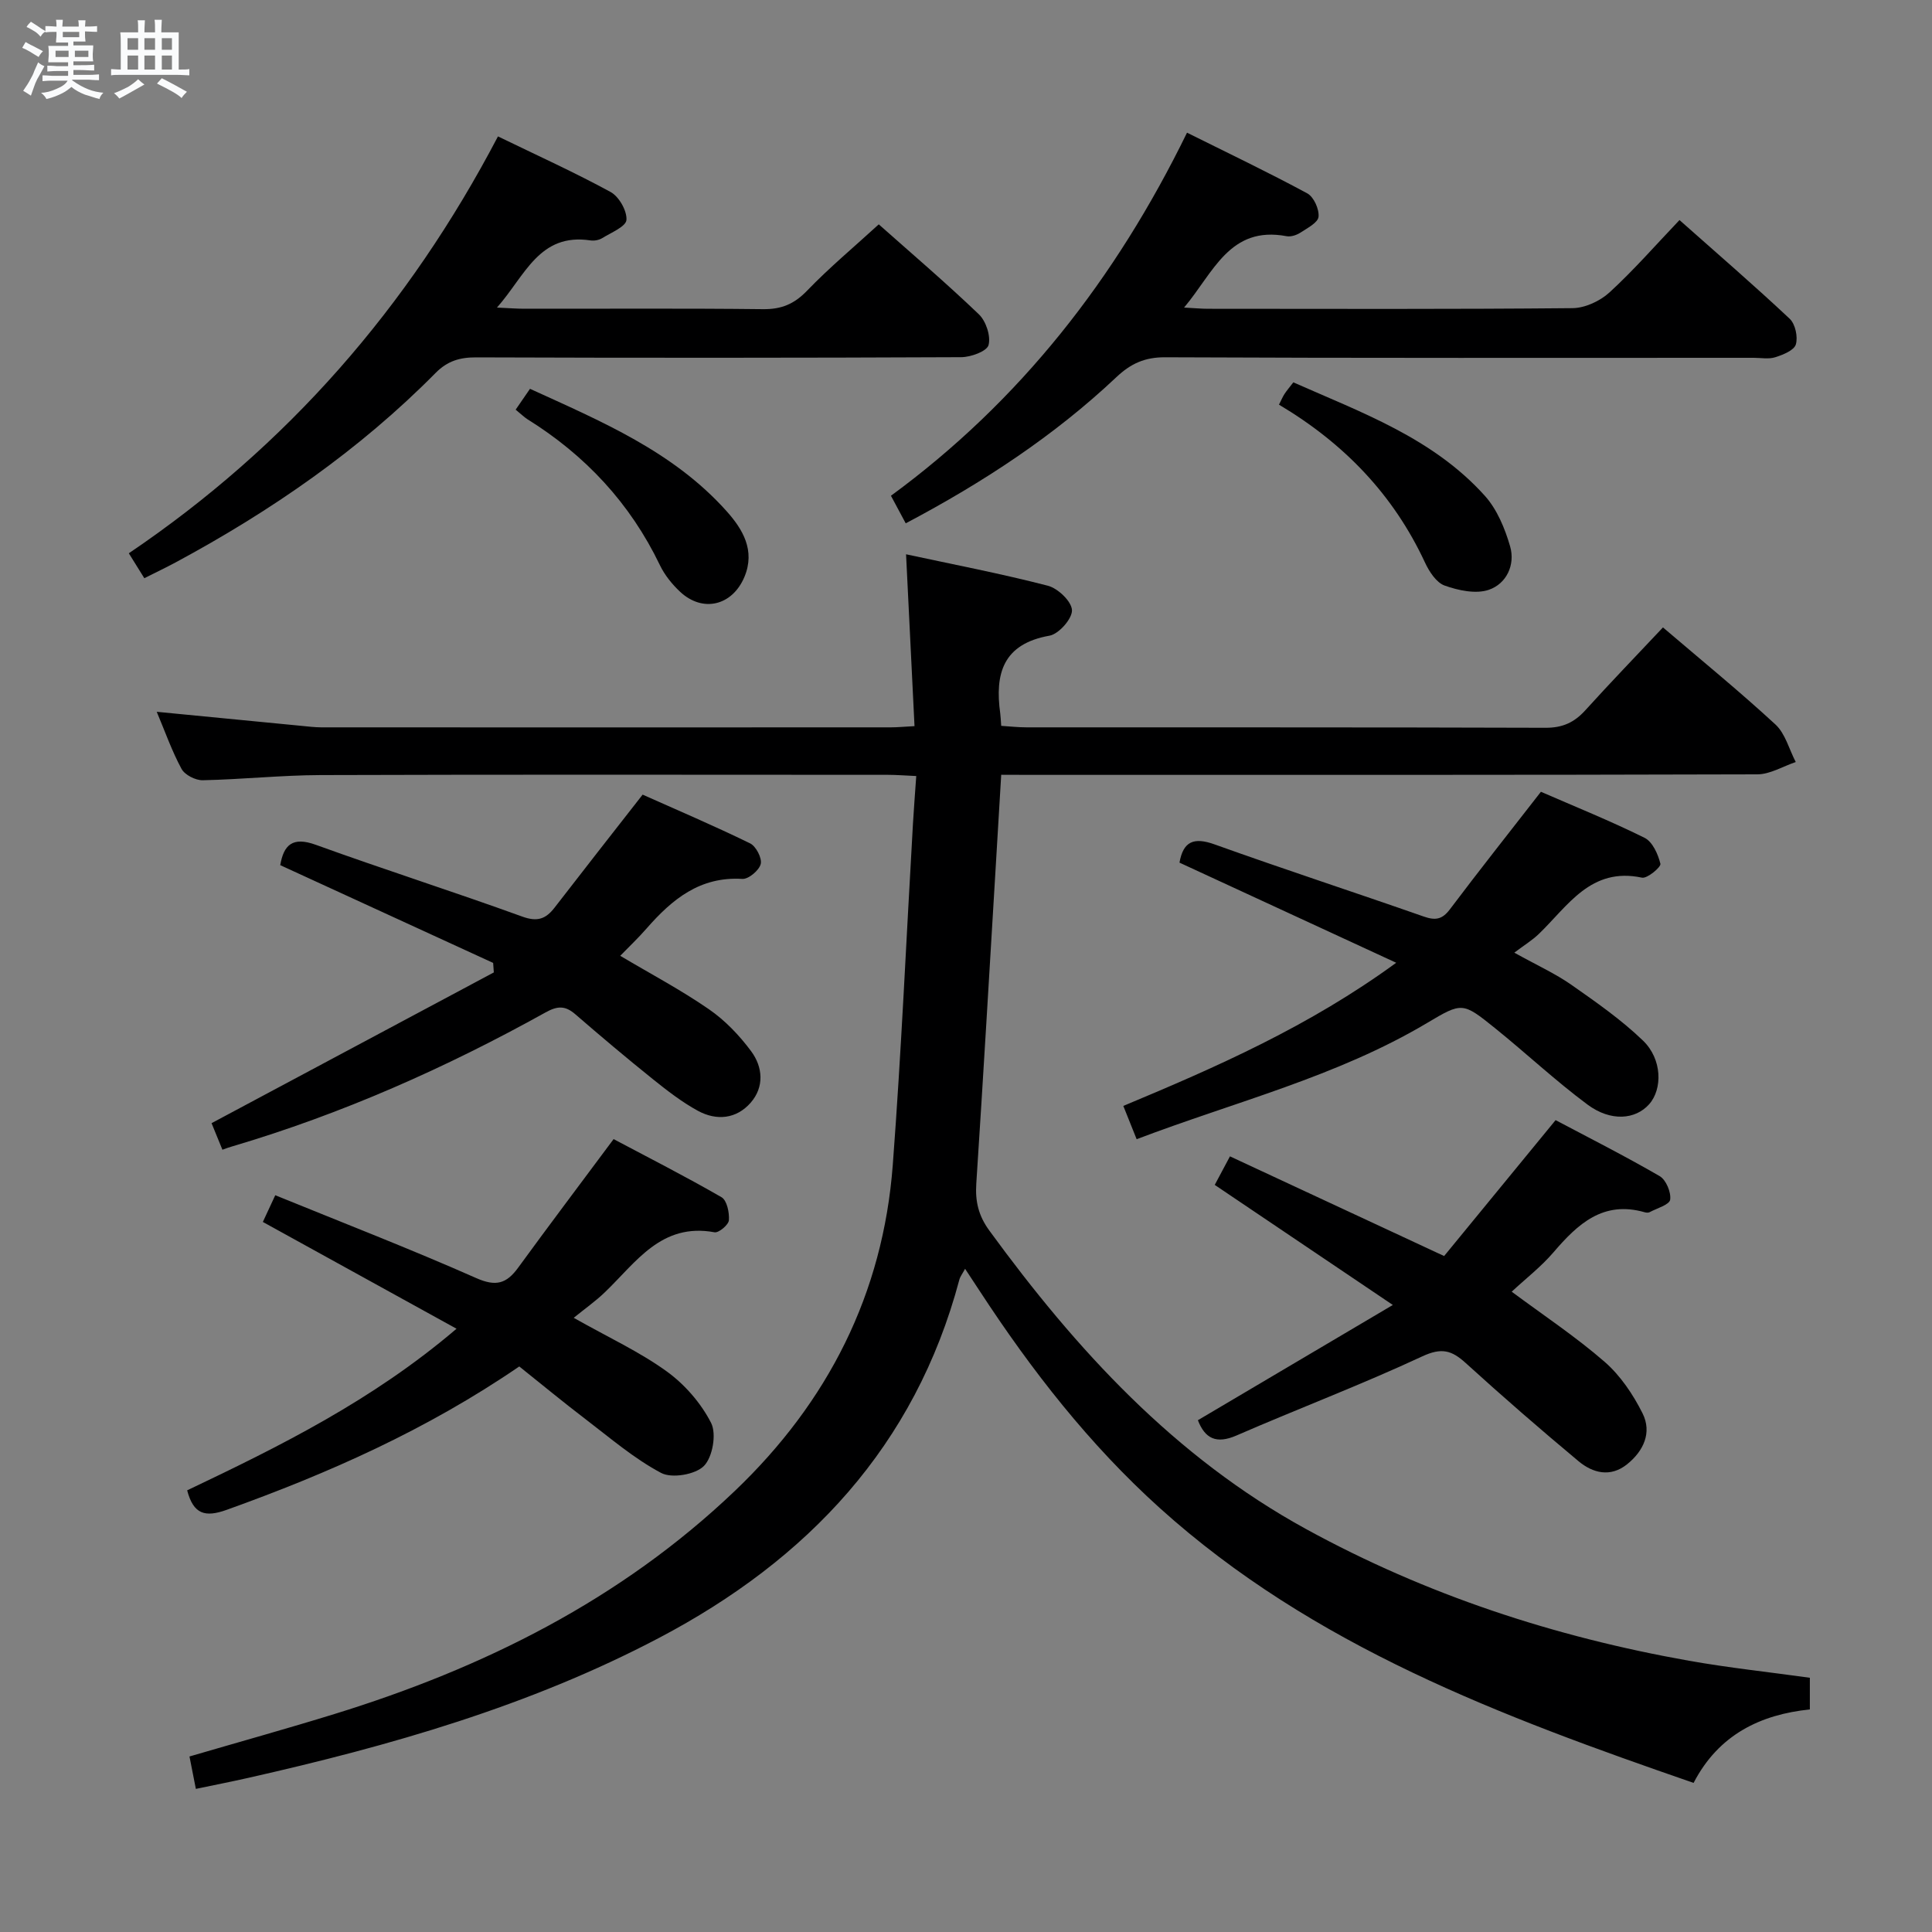 <svg enable-background="new 0 0 400 400" viewBox="0 0 400 400" xmlns="http://www.w3.org/2000/svg"><rect x="0" y="0" width="400" height="400" fill="#808080" stroke="none"/><path d="m6.8 9.5c.6.3 1.3.7 2.1 1.1-.4.4-.7.8-.9 1.2-.7-.4-1.3-.8-1.8-1.1s-1.1-.6-1.6-.8c.2-.4.5-.8.7-1.2.4.2.8.5 1.5.8zm.9 6.9c-.3.6-.5 1.1-.7 1.7s-.4 1.1-.6 1.7c-.6-.4-1.1-.7-1.6-1 .7-1 1.2-1.8 1.5-2.4.3-.5.6-1.1.8-1.7.3-.6.5-1.2.8-1.8.3.3.8.6 1.3.8-.7 1.3-1.2 2.2-1.5 2.7zm.1-11c.4.3 1 .7 1.7 1.1-.5.2-.8.6-1.1 1.1-.5-.6-1-1-1.4-1.2s-.9-.6-1.5-.8c.2-.4.5-.7.9-1.1.5.3.9.6 1.4.9zm10.5 13.1c1 .4 2 .6 3.1.7-.4.4-.7.8-.8 1.3-.9-.2-1.9-.6-3-.9-1-.4-2-.9-2.8-1.6-.5.4-1.1.9-1.9 1.3s-1.9.9-3.3 1.2c-.1-.3-.5-.8-1.1-1.3 1 0 2.1-.3 3.2-.8 1.2-.5 1.9-1 2.3-1.7h-3.2c-.4 0-1 0-2 .1v-1.2c1 0 1.7.1 2 .1h3.3v-1h-2.3c-.2 0-.9 0-2 .1v-1.2c1.2 0 1.9.1 2 .1h2.3v-.8h-4.1c0-.7.1-1.2.1-1.6 0-.5 0-1.1-.1-1.8h4.1v-.7h-2.5c0-.6.1-1.1.1-1.6v-.6h-.5c-.4 0-1 0-1.8.1v-1.3c1.2 0 1.9.1 2.1.1h.2c0-.3 0-.8-.1-1.4h1.4c0 .6-.1 1-.1 1.4h3.4c0-.4 0-.8-.1-1.3h1.5c0 .4-.1.9-.1 1.3.7 0 1.5 0 2.5-.1v1.2c-1 0-1.8-.1-2.5-.1v.6c0 .3 0 .8.1 1.5h-2.5v.8h4.1c0 .7-.1 1.3-.1 1.8s0 1 .1 1.5h-4.1v.8h1.4c.8 0 1.8 0 2.9-.1v1.2c-1 0-1.9-.1-2.8-.1h-1.5v1h3.2c.3 0 1 0 2.1-.1v1.2c-1.1 0-1.8-.1-2.1-.1h-3.4l-.1.1c1.4 1 2.4 1.5 3.4 1.9zm-4.1-6.7v-1.3h-2.7v1.3zm2.2-4.1v-1.1h-3.4v1.1zm1.9 4.1v-1.3h-2.8v1.3z" fill="#fafbfc"/><path d="m37 6.7v2.3 5.4c1 0 1.8 0 2.2-.1v1.3c-.6 0-1.5-.1-2.5-.1h-11.9c-.7 0-1.3 0-1.8.1v-1.3c.5 0 1.1.1 2 .1v-5.2c0-1 0-1.8-.1-2.5h3.7c0-1.3 0-2.1-.1-2.5h1.5c0 .4-.1 1.3-.1 2.5h2.2c0-1.2 0-2.1-.1-2.6h1.5c0 .4-.1 1.3-.1 2.6zm-12.3 13.7c-.3-.4-.7-.8-1.1-1.1 1.1-.4 2.1-.9 2.9-1.3.8-.5 1.5-1 2.1-1.6.4.4.9.8 1.3 1.1-2.5 1.4-4.2 2.4-5.2 2.9zm3.9-10.1v-2.4h-2.2v2.4zm0 4.1v-2.9h-2.2v2.9zm3.5-4.1v-2.4h-2.2v2.4zm0 4.1v-2.9h-2.2v2.9zm.4 2.9 1-1.1c.6.3 1.4.7 2.5 1.3s2 1.1 2.7 1.5c-.4.4-.8.8-1.1 1.3-.8-.8-2.5-1.7-5.1-3zm3.1-7v-2.4h-2.1v2.4zm0 4.1v-2.9h-2.1v2.9z" fill="#fafbfc"/><g fill="#000001"><path d="m207.29 160.41c-.39 6.56-.75 12.5-1.1 18.45-1.33 22.07-2.62 44.15-4.06 66.21-.24 3.66.45 6.62 2.69 9.69 18.02 24.71 38.36 46.89 65.58 61.81 24.87 13.63 51.45 22.33 79.29 27.27 8.16 1.45 16.43 2.33 25.02 3.52v6.56c-10.19 1.05-18.88 5.19-24.07 15.21-39.74-13.74-78.79-28.28-110.58-56.96-14.55-13.13-26.5-28.47-37.19-44.83-.9-1.37-1.81-2.74-3.06-4.65-.55 1.03-1.02 1.61-1.19 2.27-9.17 34.43-31.38 57.96-62.21 74.17-26.82 14.11-55.68 22.34-85.06 28.97-3.5.79-7.02 1.48-10.8 2.27-.5-2.54-.88-4.45-1.32-6.71 10.09-2.95 20.09-5.73 30.01-8.79 30.88-9.53 59.25-23.63 82.89-46.18 19.31-18.42 30.69-40.83 32.71-67.5 1.78-23.53 2.81-47.13 4.18-70.69.18-3.1.43-6.2.68-9.83-2.31-.1-4.08-.25-5.85-.25-39.16-.01-78.32-.08-117.48.05-8.13.03-16.26.9-24.4 1.07-1.49.03-3.7-1.1-4.38-2.34-2.02-3.73-3.43-7.78-5.14-11.83 10.34 1.01 20.2 1.97 30.06 2.92 1.32.13 2.65.29 3.97.3 39.33.02 78.66.02 117.98 0 1.31 0 2.61-.13 4.88-.25-.58-11.77-1.14-23.29-1.75-35.58 9.8 2.11 19.66 4 29.36 6.51 2.09.54 4.92 3.25 4.99 5.06.07 1.77-2.73 4.94-4.65 5.28-9.63 1.7-11.35 7.86-10.2 16.1.09.65.1 1.32.2 2.57 1.75.11 3.49.31 5.24.31 35.83.02 71.66-.03 107.48.09 3.51.01 5.94-1.11 8.22-3.63 5.24-5.79 10.67-11.41 16.07-17.15 7.95 6.79 15.82 13.21 23.28 20.09 2.05 1.89 2.84 5.15 4.21 7.78-2.65.89-5.3 2.54-7.95 2.55-49.99.15-99.99.11-149.98.11-2.14-.02-4.27-.02-6.57-.02z"/><path d="m187.52 108.35c-1.11-2.06-1.96-3.65-3.06-5.71 26.75-19.61 46.52-44.91 61.3-75.17 8.48 4.22 16.79 8.19 24.89 12.56 1.35.73 2.5 3.28 2.34 4.85-.12 1.22-2.33 2.35-3.76 3.29-.79.51-1.97.9-2.86.73-11.8-2.22-15.11 7.52-21.22 14.78 2.15.11 3.56.25 4.98.25 25.14.01 50.29.11 75.43-.13 2.6-.02 5.72-1.47 7.67-3.26 5-4.58 9.49-9.73 14.49-14.98 7.79 6.91 15.45 13.52 22.82 20.44 1.16 1.09 1.73 3.76 1.27 5.31-.37 1.23-2.65 2.14-4.25 2.65-1.36.44-2.97.12-4.47.12-40.63 0-81.25.08-121.88-.11-4.23-.02-7.13 1.34-10.06 4.1-12.88 12.15-27.56 21.79-43.63 30.28z"/><path d="m103.1 28.24c8.21 3.99 15.92 7.47 23.33 11.52 1.73.95 3.4 3.88 3.27 5.77-.1 1.38-3.16 2.62-5 3.76-.66.41-1.64.6-2.42.49-10.66-1.62-13.55 7.3-19.39 13.9 2.48.11 4.06.24 5.63.24 16.49.02 32.98-.1 49.47.09 3.81.04 6.45-1.07 9.1-3.82 4.58-4.76 9.69-9.02 14.85-13.74 6.45 5.73 13.78 11.98 20.72 18.62 1.48 1.41 2.5 4.51 2.01 6.37-.35 1.29-3.66 2.5-5.65 2.51-33.48.15-66.96.16-100.45.04-3.39-.01-5.93.75-8.36 3.2-15.81 16-34.11 28.62-53.85 39.25-2.02 1.08-4.09 2.07-6.48 3.27-1.1-1.78-2.03-3.27-3.21-5.16 32.75-22.14 57.88-50.9 76.43-86.31z"/><path d="m46.05 238.04c-.86-2.09-1.59-3.88-2.25-5.5 19.68-10.51 39.06-20.86 58.44-31.21-.05-.66-.09-1.32-.14-1.97-14.67-6.74-29.34-13.47-44.08-20.24.72-4.17 2.52-5.97 7.37-4.21 14.18 5.13 28.56 9.72 42.74 14.86 3.14 1.14 4.88.49 6.7-1.87 5.88-7.62 11.82-15.19 18.22-23.38 7 3.12 14.72 6.42 22.25 10.09 1.22.59 2.5 3.06 2.2 4.27-.33 1.32-2.53 3.17-3.81 3.09-8.77-.54-14.55 4.23-19.82 10.26-1.72 1.97-3.62 3.77-5.46 5.66 6.24 3.71 12.54 7.04 18.36 11.06 3.34 2.3 6.32 5.42 8.75 8.7 2.41 3.25 2.76 7.38-.1 10.65-2.96 3.39-7.07 3.77-10.91 1.69-3.32-1.81-6.37-4.18-9.34-6.56-5.44-4.37-10.78-8.87-16.06-13.44-2.07-1.79-3.66-1.77-6.14-.39-20.67 11.49-42.2 21.04-64.92 27.76-.58.15-1.16.38-2 .68z"/><path d="m107.51 282.91c-19.27 13.18-39.56 22.14-60.59 29.69-4.45 1.59-6.86.94-8.17-4.04 19.2-9.14 38.35-18.6 55.77-33.46-13.73-7.57-26.75-14.74-40.1-22.11.63-1.36 1.44-3.09 2.57-5.53 14.11 5.75 28 11.13 41.6 17.15 4.11 1.82 6.28 1.15 8.68-2.14 6.34-8.7 12.83-17.3 19.77-26.63 7.01 3.72 14.79 7.68 22.34 12.03 1.12.64 1.65 3.18 1.53 4.77-.07.94-2.1 2.65-2.97 2.49-11.06-2.04-16.27 6.26-22.74 12.45-1.91 1.83-4.09 3.37-6.42 5.26 7.26 4.1 13.65 7.04 19.25 11.09 3.75 2.71 7.12 6.59 9.2 10.68 1.15 2.28.31 7.08-1.49 8.9-1.77 1.79-6.64 2.62-8.85 1.45-5.62-2.98-10.57-7.25-15.68-11.15-4.62-3.52-9.09-7.22-13.7-10.9z"/><path d="m319.03 163.93c6.98 3.04 14.35 6.01 21.46 9.53 1.65.82 2.8 3.4 3.28 5.38.16.66-2.72 3.1-3.82 2.87-10.62-2.26-15.32 5.86-21.38 11.68-1.31 1.26-2.91 2.24-5.05 3.85 4.74 2.63 8.49 4.33 11.81 6.65 5.14 3.6 10.36 7.24 14.85 11.57 3.97 3.83 4.05 10.03 1.25 13.17-2.83 3.17-7.92 3.64-12.74.07-6.66-4.94-12.74-10.66-19.21-15.87-6.66-5.36-6.78-5.34-13.99-1.05-18.73 11.15-39.78 16.33-60.16 24.08-.95-2.36-1.74-4.32-2.76-6.89 19.41-8.1 38.49-16.49 56.5-29.64-15.53-7.17-30.19-13.95-44.87-20.73.77-4.38 2.93-5.34 7.29-3.77 14.35 5.15 28.86 9.88 43.25 14.92 2.42.85 3.84.65 5.45-1.49 6.09-8.09 12.38-16.02 18.84-24.33z"/><path d="m312.98 267.43c6.59 4.9 13.26 9.32 19.25 14.53 3.26 2.84 5.89 6.75 7.84 10.65 2 3.99.2 7.83-3.21 10.56-3.44 2.75-7.08 1.83-10.05-.65-7.92-6.61-15.71-13.37-23.34-20.31-2.91-2.65-5-3.25-9-1.39-12.62 5.88-25.68 10.82-38.46 16.38-4.21 1.83-6.53.63-8-3.16 13.07-7.73 26.12-15.44 40.36-23.86-13.1-8.83-24.87-16.77-36.87-24.86 1.02-1.91 1.94-3.63 3.15-5.91 14.45 6.73 28.71 13.37 44.34 20.64 7.26-8.85 14.89-18.16 23.08-28.14 6.72 3.56 14.25 7.37 21.54 11.59 1.32.76 2.4 3.34 2.18 4.88-.15 1.05-2.73 1.77-4.26 2.59-.26.14-.68.11-.99.02-8.62-2.48-13.87 2.41-18.91 8.29-2.56 2.99-5.75 5.45-8.65 8.15z"/><path d="m264.8 83.78c.53-1.04.78-1.66 1.14-2.21.45-.69.99-1.31 1.83-2.41 14.15 6.27 28.91 11.54 39.65 23.49 2.53 2.81 4.16 6.76 5.23 10.46 1.11 3.83-.75 7.75-4.4 9-2.68.92-6.29.14-9.14-.87-1.73-.61-3.22-2.91-4.09-4.79-6.51-13.99-16.68-24.61-30.22-32.67z"/><path d="m106.76 84.82c1.01-1.47 1.83-2.66 2.97-4.32 14.74 6.73 29.63 12.96 40.69 25.32 3.33 3.72 6 8.12 3.71 13.61-2.5 5.97-8.62 7.47-13.31 3.1-1.67-1.56-3.21-3.47-4.19-5.51-6.16-12.83-15.44-22.76-27.46-30.24-.69-.45-1.28-1.05-2.41-1.96z"/></g></svg>